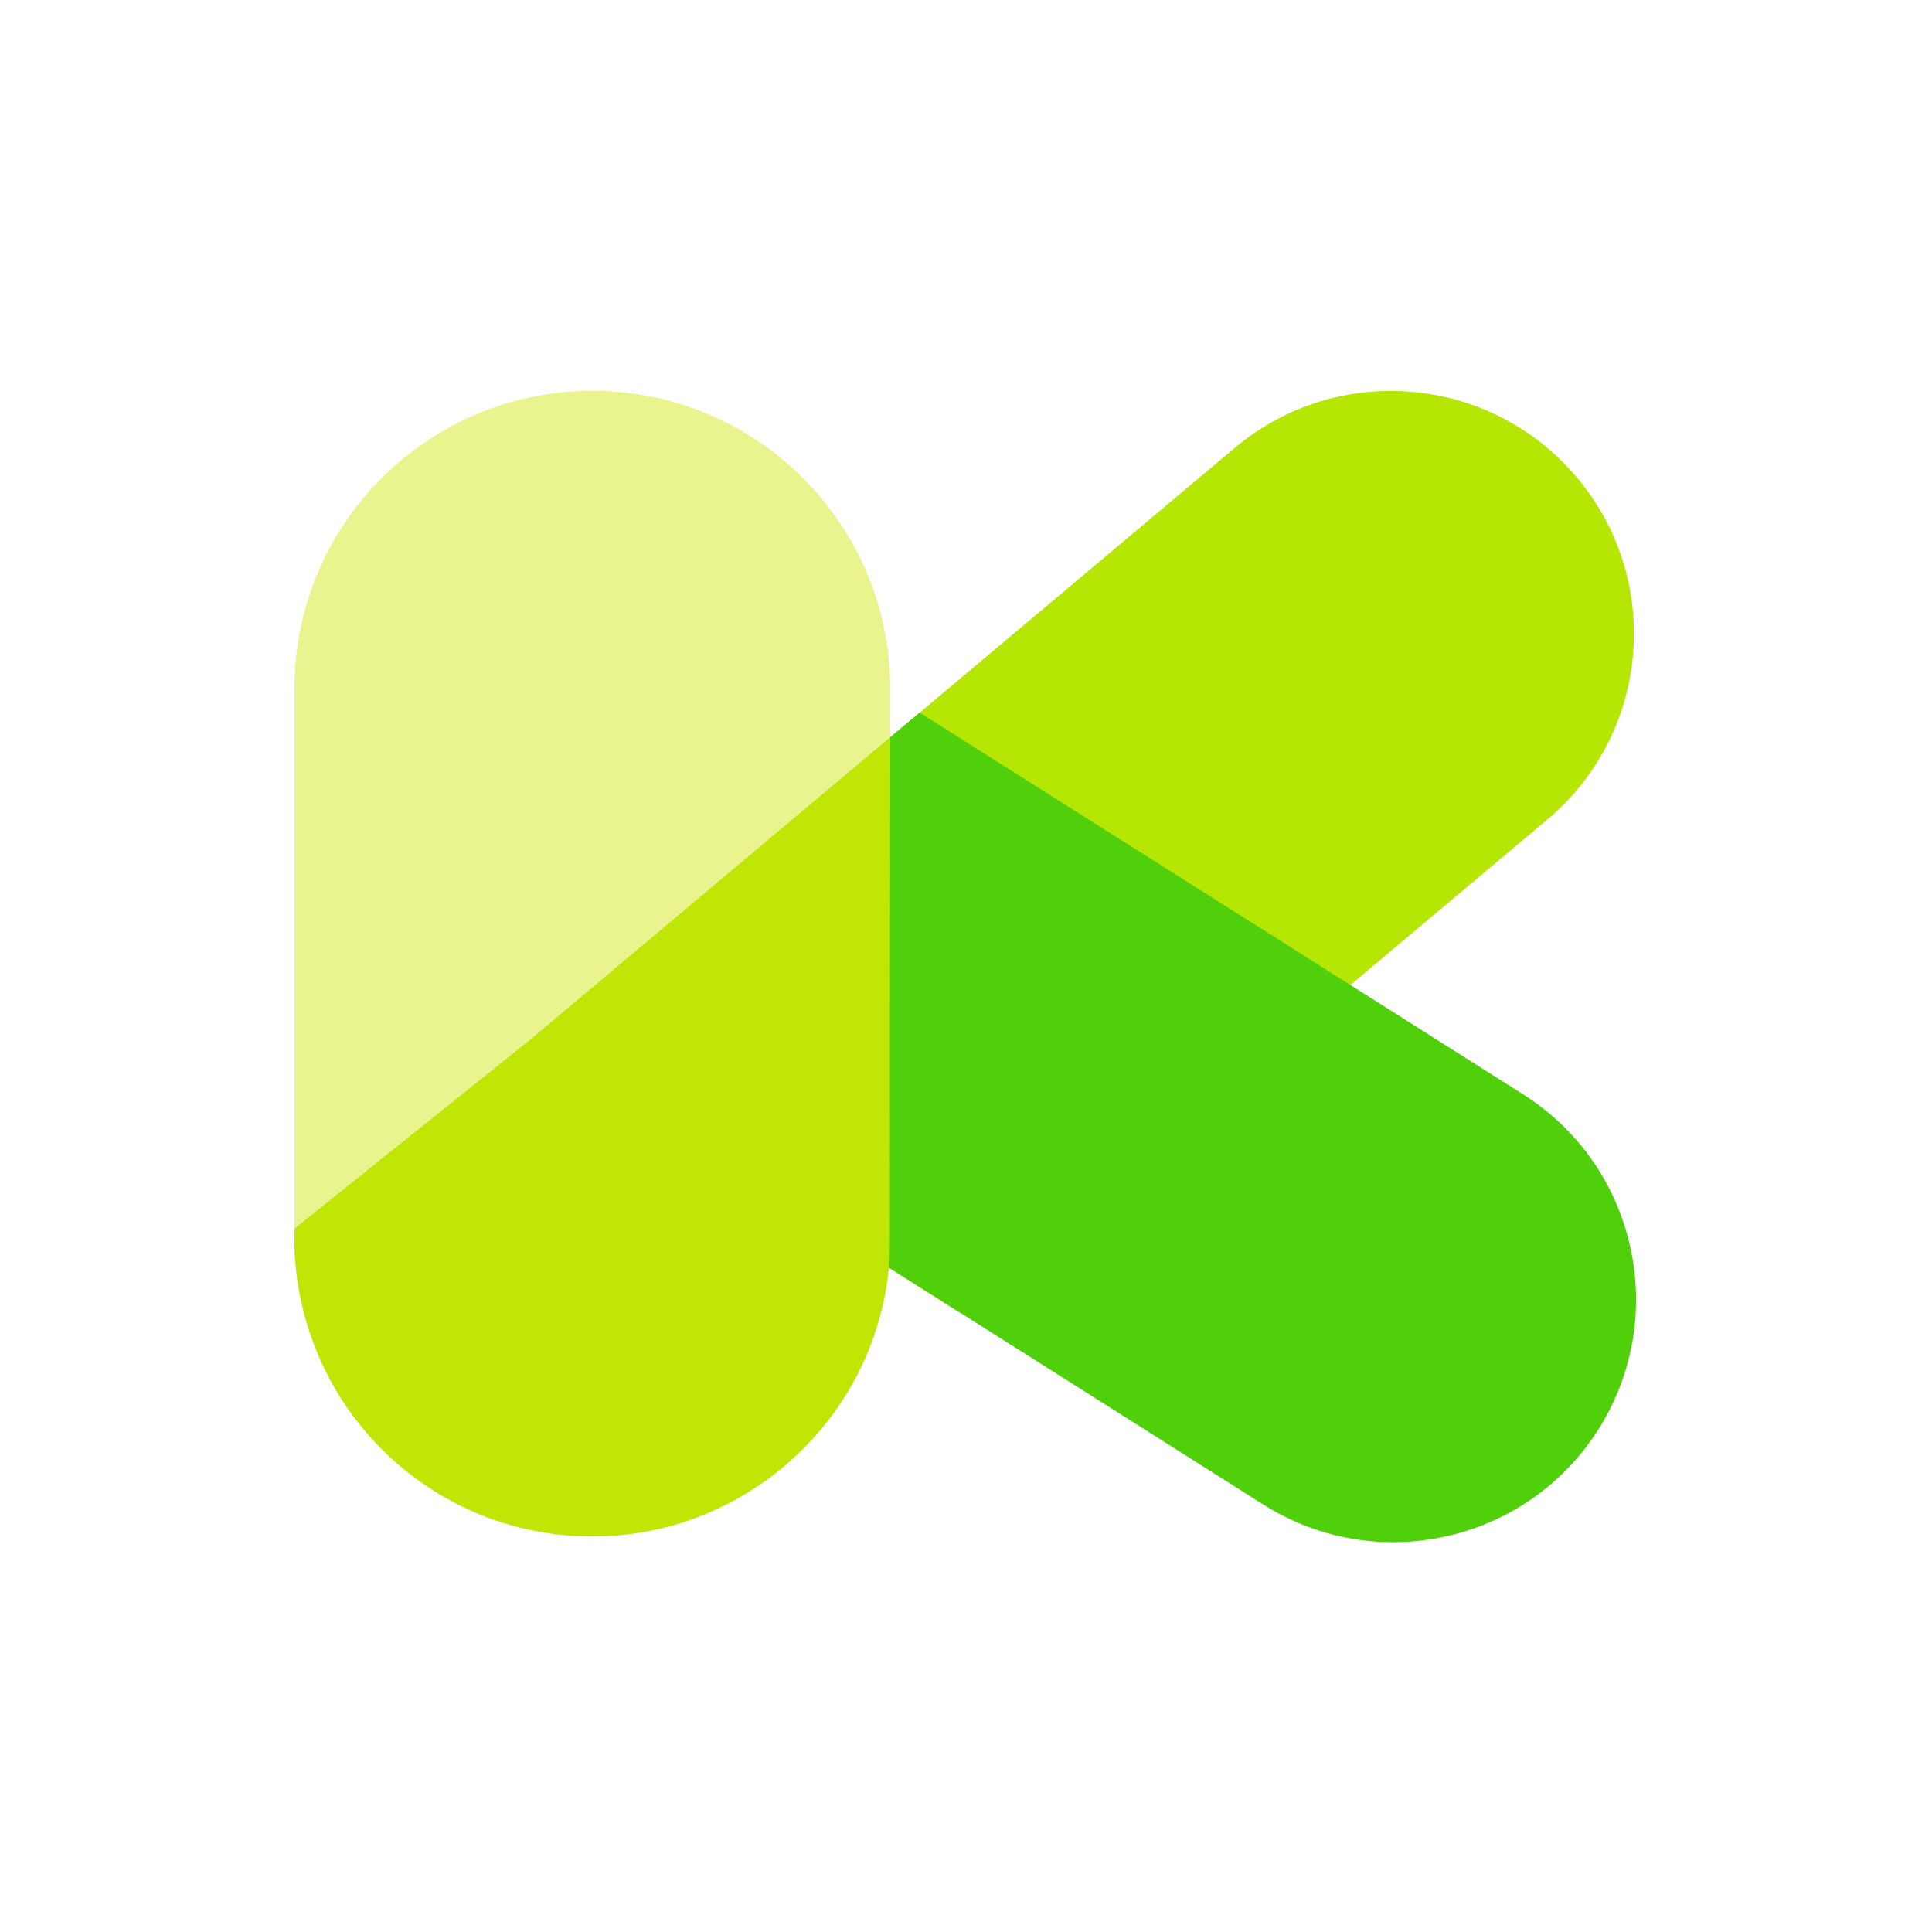 <?xml version="1.0" encoding="utf-8"?>
<!-- Generator: $$$/GeneralStr/196=Adobe Illustrator 27.6.0, SVG Export Plug-In . SVG Version: 6.00 Build 0)  -->
<svg version="1.1" id="Réteg_1" xmlns="http://www.w3.org/2000/svg" xmlns:xlink="http://www.w3.org/1999/xlink" x="0px" y="0px"
	 viewBox="0 0 2880 2880" enable-background="new 0 0 2880 2880" xml:space="preserve">
<g>
	<path fill="#B5E604" d="M2435.7,944.3c0,103.3-44,205.8-129.2,277.4L2013,1468.3l-581.8,488.6l-106.2-67.1
		c-9.1,92-46.1,175.8-102.5,242.4c-26,30.6-63.8,67-116.1,97.5c-39.4,23-74.2,35.2-94.3,41.4c-25.5,7.8-71.1,19.2-129.2,19.2
		c-162.4,0-304.4-87.3-381.8-217.5c-21.6-37.1-47.5-92.8-57.8-164.3c-4.1-28.3-5-54.2-4.3-77c116.7-93.5,233.4-187.1,350-280.6
		c179.3-150.6,358.6-301.3,538-451.9l43.8-36.6l470-394.9c153.1-128.4,381.3-108.7,510,44.5C2407.9,779.7,2435.7,862.2,2435.7,944.3
		z"/>
	<path fill="#4FD00A" d="M1327.1,1098.9l43.8-36.6l642.1,406l257.2,162.8c169,106.8,219.4,330.5,112.6,499.5
		c-68.9,108.9-186.5,168.3-306.4,168.3c-66.1,0-132.9-18.1-193-56l-452.1-286.1l-106.2-67.1"/>
	<path opacity="0.45" fill="#CEE807" d="M1327.1,1026.7v819.7c0,14.6-0.6,29.2-2.1,43.4c-9.1,92-46.1,175.8-102.5,242.4
		c-26,30.6-63.8,67-116.1,97.5c-39.3,23-74.1,35.2-94.3,41.3c-25.5,7.8-71.1,19.2-129.2,19.2c-162.4,0-304.4-87.3-381.8-217.5
		c-39.5-66.3-62.2-143.6-62.2-226.4v-819.7c0-84.2,23.5-163,64-230.1c0.2-0.2,0.2-0.2,0.2-0.2C581.3,668.2,722,582.6,883,582.6
		c122.7,0,233.8,49.8,314,130.1C1277.3,792.9,1327.1,904.1,1327.1,1026.7z"/>
</g>
</svg>
